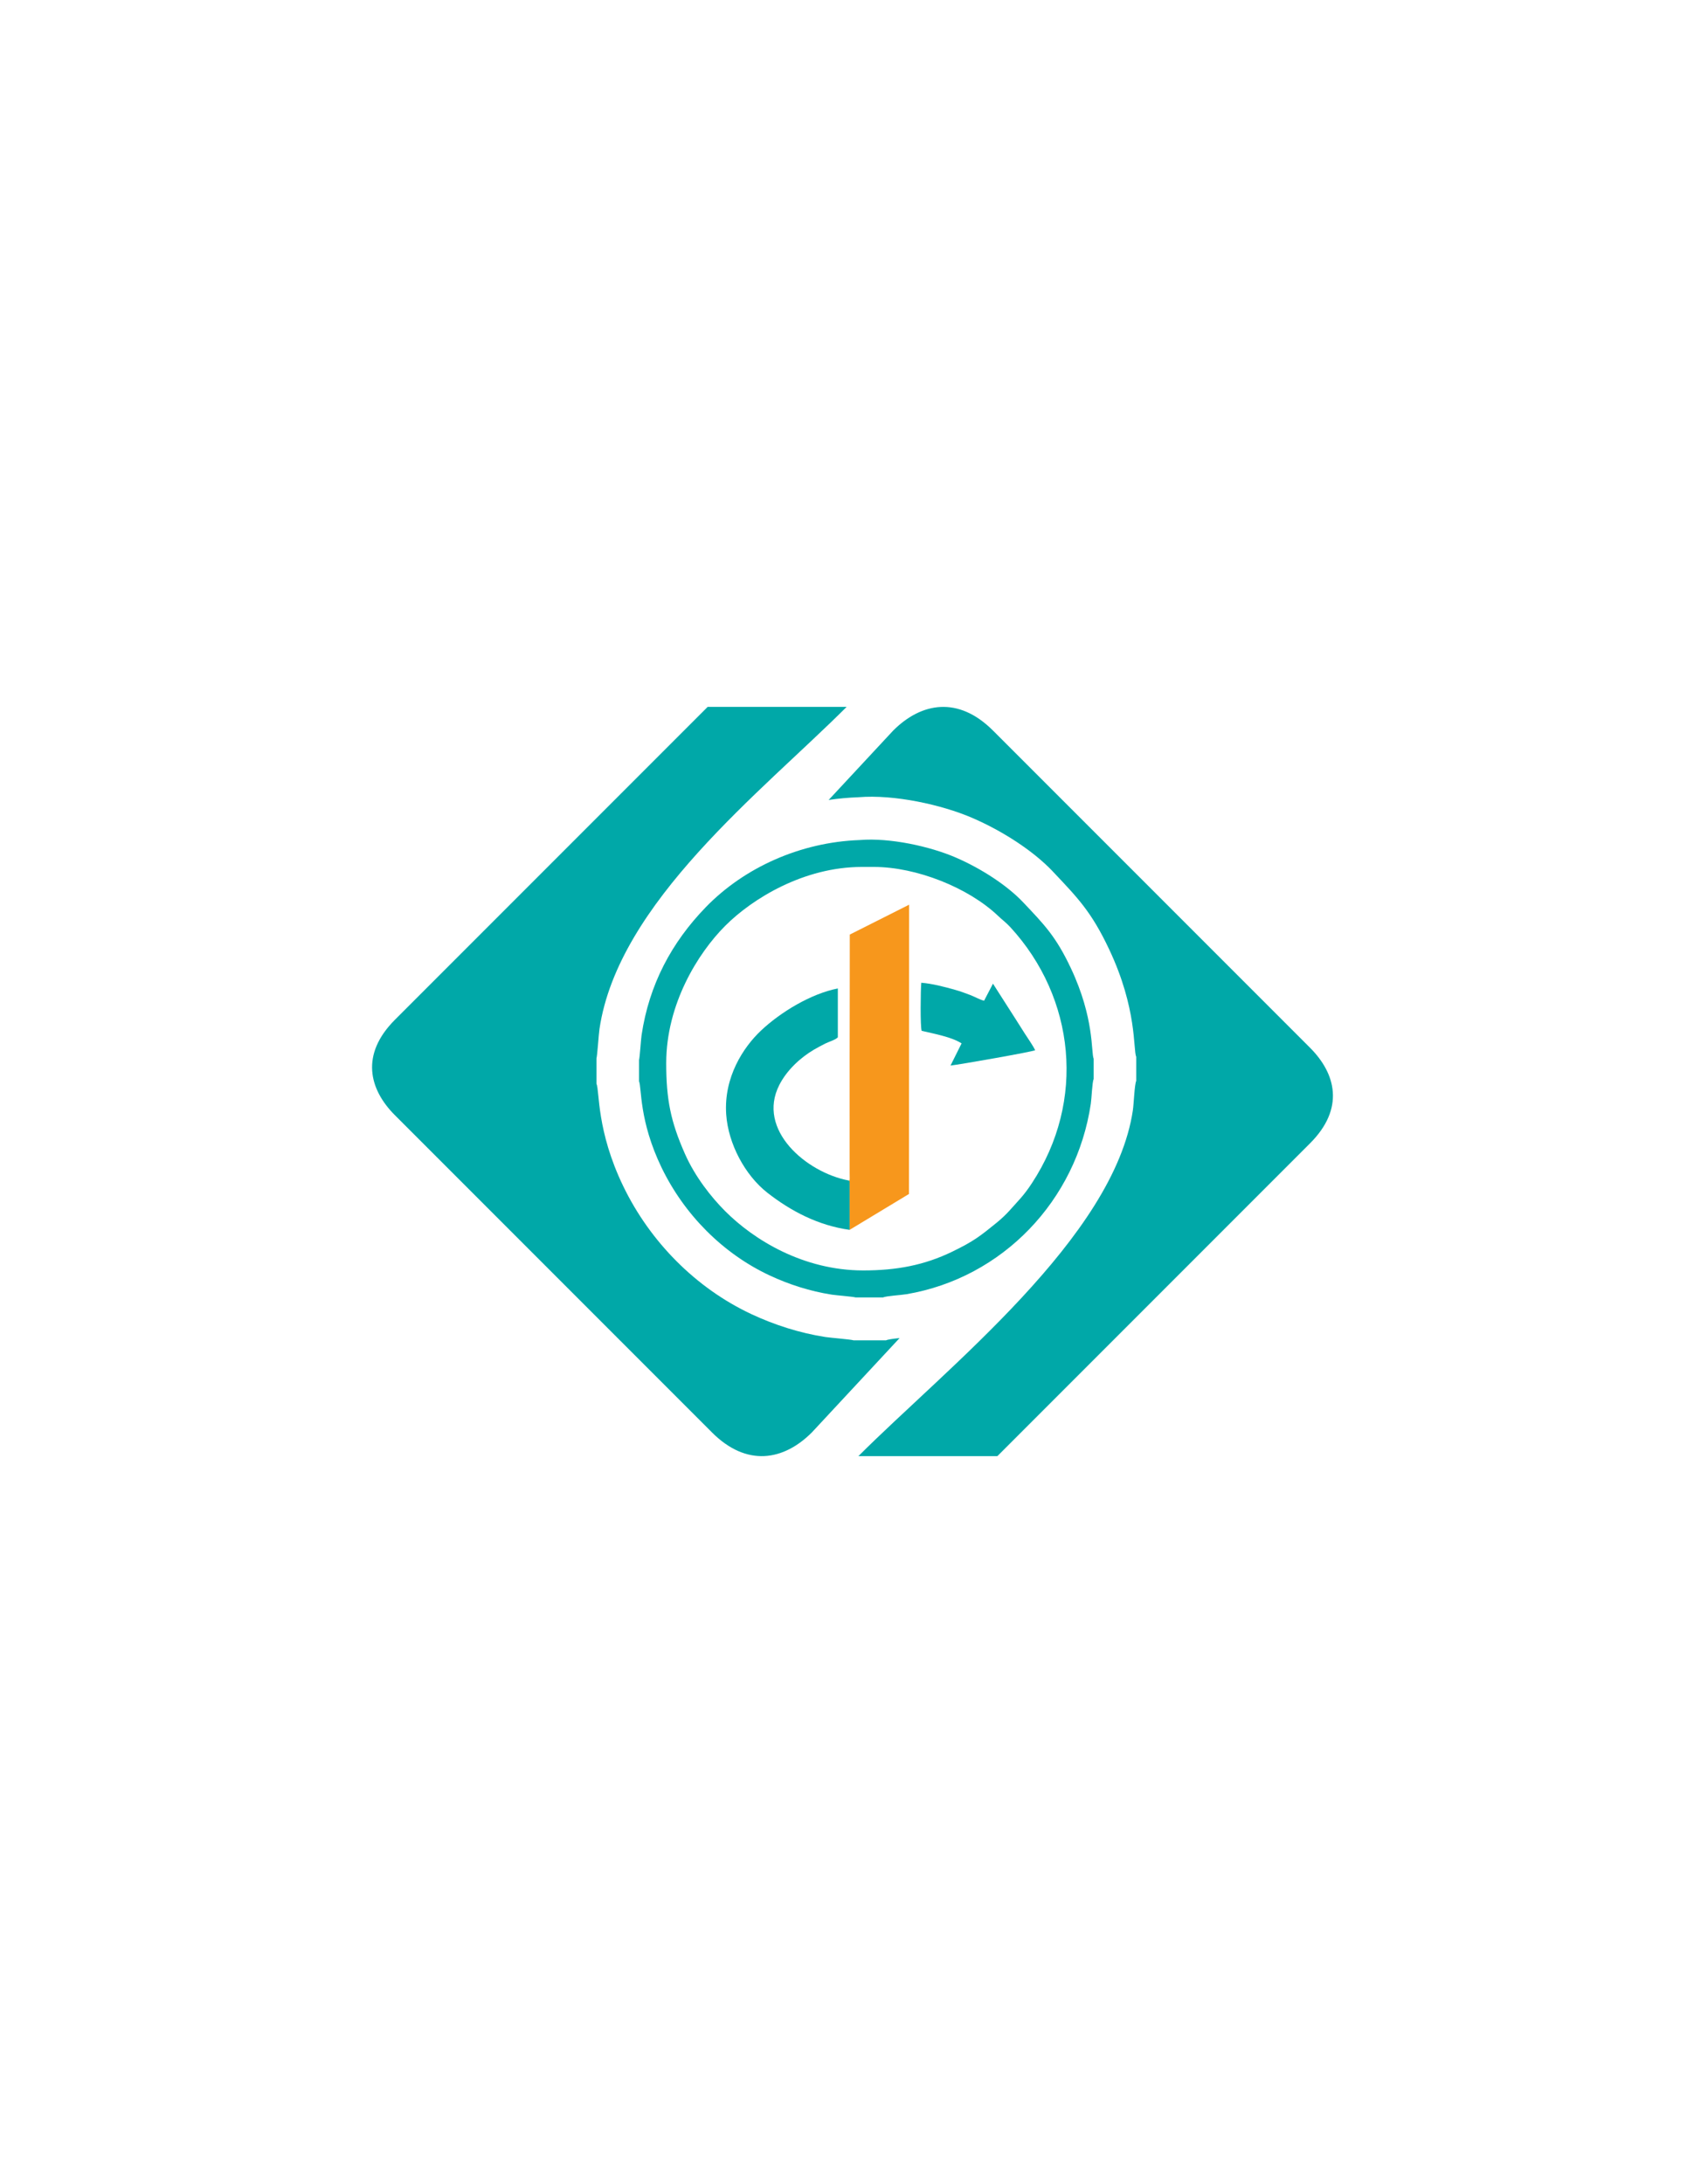 <?xml version="1.0" encoding="UTF-8"?>
<!DOCTYPE svg PUBLIC "-//W3C//DTD SVG 1.1//EN" "http://www.w3.org/Graphics/SVG/1.1/DTD/svg11.dtd">
<!-- Creator: CorelDRAW 2020 (64-Bit) -->
<svg xmlns="http://www.w3.org/2000/svg" xml:space="preserve" width="2550px" height="3300px" version="1.1" style="shape-rendering:geometricPrecision; text-rendering:geometricPrecision; image-rendering:optimizeQuality; fill-rule:evenodd; clip-rule:evenodd"
viewBox="0 0 255000 330000"
 xmlns:xlink="http://www.w3.org/1999/xlink"
 xmlns:xodm="http://www.corel.com/coreldraw/odm/2003">
 <defs>
  <style type="text/css">
   <![CDATA[
    .fil0 {fill:#00A8A8}
    .fil1 {fill:#F7971C}
   ]]>
  </style>
 </defs>
 <g id="Layer_x0020_1">
  <path class="fil0" d="M100703 160628c0,-8884 4760,-16590 8922,-20756 4103,-4106 11884,-8891 20638,-8891l1840 0c6388,0 14244,3110 18725,7360 681,647 1263,1056 1913,1765 9775,10663 11422,26219 3237,38657 -1300,1975 -2012,2581 -3356,4106 -522,590 -1313,1331 -1950,1847 -2537,2062 -3488,2818 -6750,4400 -4206,2037 -8400,2828 -13428,2828 -9075,0 -16556,-4628 -20872,-8950 -2119,-2119 -4572,-5219 -6109,-8710 -2119,-4800 -2810,-8143 -2810,-13656l0 0 0 0 0 0zm-4109 -487l0 3218c415,978 -13,5969 3409,13050 3406,7047 9225,12972 16341,16294 2919,1363 6103,2388 9394,2900 675,103 3268,303 3581,419l4144 0c537,-231 2740,-347 3559,-488 14512,-2465 25687,-14128 27862,-28790 125,-844 200,-3188 429,-3738l0 -3044c-407,-968 140,-6093 -3450,-13697 -2269,-4809 -4022,-6568 -7194,-9925 -2366,-2506 -6263,-5093 -10300,-6825 -3772,-1615 -9822,-2984 -14450,-2596 -8938,325 -17425,4159 -23228,10137 -5160,5316 -8582,11688 -9716,19363 -100,693 -275,3431 -381,3721l0 0 0 0 0 1z"/>
  <path class="fil1" d="M128450 141200c9,6216 -22,12422 -25,18625l3 17469c16,1334 44,987 -191,1053 288,228 135,-125 188,437l0 7028 8969 -5418 25 -43710 -8969 4516 0 0 0 0 0 0z"/>
  <path class="fil0" d="M126644 156722l0 -7381c-4032,784 -8635,3553 -11632,6381 -2640,2494 -5628,7009 -5243,12647 306,4468 2862,9203 6212,11828 3513,2750 7663,4953 12444,5616l0 -7029c-53,-562 100,-209 -188,-437 -6328,-1209 -13918,-7619 -10434,-14438 1125,-2203 3144,-4093 5241,-5328 597,-350 1100,-609 1722,-925 478,-244 1556,-559 1878,-934l0 0 0 0z"/>
  <path class="fil0" d="M139256 148478c-100,1022 -169,6669 60,7266 1865,440 4590,940 6031,1900l-1669 3344c1325,-135 12344,-2075 12794,-2313 -403,-828 -1041,-1684 -1544,-2481 -559,-885 -1050,-1656 -1606,-2531l-3228 -5044 -1344 2575c-600,-138 -1441,-609 -2097,-863 -750,-284 -1525,-572 -2309,-790 -1578,-444 -3413,-928 -5088,-1063l0 0 0 0z"/>
  <path class="fil0" d="M113606 198559c-8447,-3943 -15356,-10978 -19400,-19343 -4062,-8410 -3553,-14338 -4047,-15497l0 -3822c125,-344 332,-3597 453,-4416 2825,-19159 24575,-35897 37357,-48678l-21007 0c-15753,15753 -31506,31506 -47259,47259 -5250,5250 -3937,10503 0,14441 15972,15972 31944,31944 47916,47916 5250,5253 10831,4268 15097,0l13262 -14257c-878,91 -1722,197 -2047,338l-4922 0c-368,-134 -3447,-375 -4247,-497 -3909,-609 -7690,-1828 -11156,-3444z"/>
  <path class="fil0" d="M171241 167738c-2850,19200 -28110,38884 -41488,52262l21006 0c15753,-15753 31507,-31506 47260,-47259 5250,-5250 3937,-10503 0,-14441 -15972,-15972 -31944,-31944 -47916,-47916 -5250,-5253 -10831,-4268 -15097,0l-9750 10479c1475,-216 2966,-357 4469,-410 5494,-459 12678,1166 17156,3085 4794,2056 9422,5128 12228,8100 3766,3987 5850,6078 8544,11787 4262,9025 3612,15109 4094,16259l0 3616c-269,653 -357,3438 -507,4438l1 0z"/>
 </g>
</svg>
